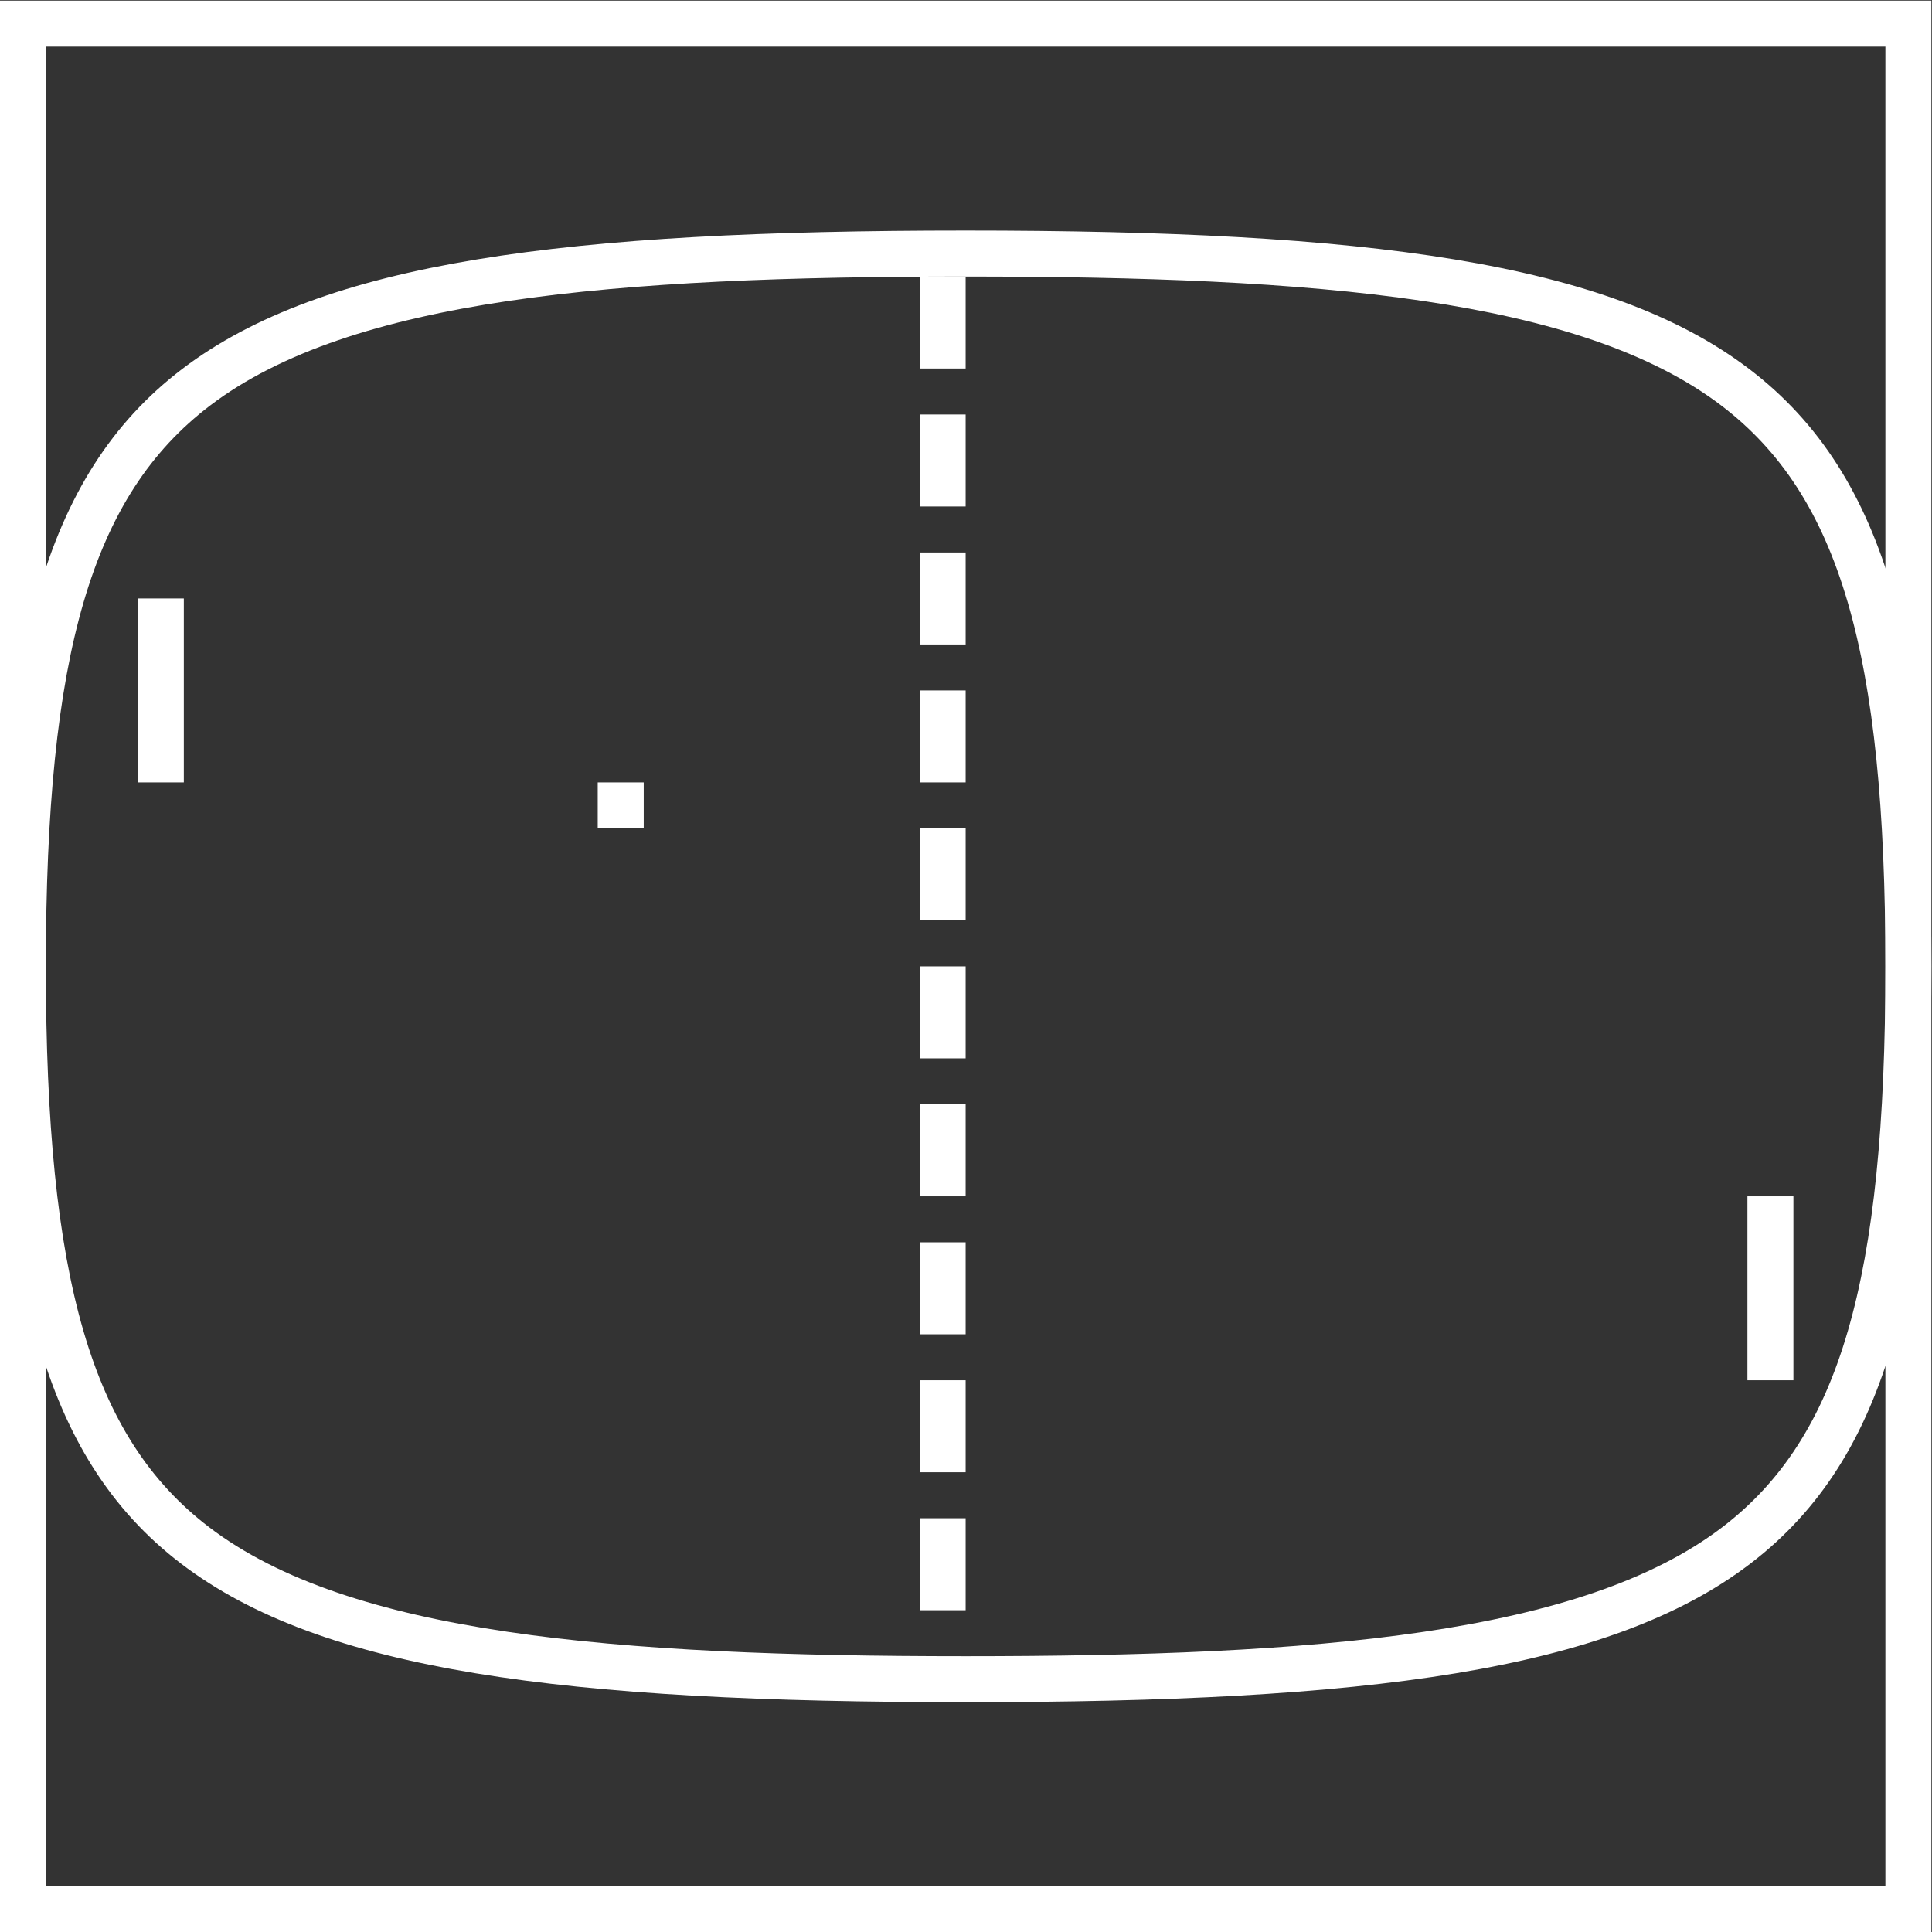 <?xml version="1.0" encoding="UTF-8" standalone="no"?>
<svg
   xmlns:dc="http://purl.org/dc/elements/1.1/"
   xmlns:cc="http://creativecommons.org/ns#"
   xmlns:rdf="http://www.w3.org/1999/02/22-rdf-syntax-ns#"
   xmlns:svg="http://www.w3.org/2000/svg"
   xmlns="http://www.w3.org/2000/svg"
   viewBox="0 0 224 224"
   height="224"
   width="224"
   xml:space="preserve"
   id="svg2"
   version="1.1"><rect x="0" y="0" width="224" height="224" fill="#333333" stroke="none"/><defs
     id="defs6"><clipPath
       id="clipPath22"
       clipPathUnits="userSpaceOnUse"><path
         id="path20"
         d="M 0,256 H 256 V 0 H 0 Z" /></clipPath></defs><g
     transform="matrix(1.333,0,0,-1.333,-58.667,282.667)"
     id="g10"><g
       transform="translate(212,212)"
       id="g12"><path
         id="path14"
         style="fill:#ffffff;fill-opacity:1;fill-rule:nonzero;stroke:none"
         d="m 0,0 h -4 -160 -4 v -4 -160 -4 h 4 160 4 v 4 160 z M -4,-164 H -164 V -4 H -4 Z" /></g><g
       id="g16"><g
         clip-path="url(#clipPath22)"
         id="g18"><g
           transform="translate(128,192)"
           id="g24"><path
             id="path26"
             style="fill:#ffffff;fill-opacity:1;fill-rule:nonzero;stroke:none"
             d="m 0,0 c -69.735,0 -84,-10.792 -84,-64 0,-53.208 14.043,-64 84,-64 69.966,0 84,10.771 84,64 C 84,-10.766 69.735,0 0,0 M 0,-4 C 30.601,-4 53.489,-5.908 65.729,-15.221 75.999,-23.035 80,-36.711 80,-64 80,-91.316 76.021,-104.993 65.812,-112.78 53.603,-122.092 30.673,-124 0,-124 c -30.666,0 -53.593,1.909 -65.808,11.228 C -76.021,-104.981 -80,-91.307 -80,-64 c 0,27.279 4.001,40.953 14.272,48.77 C -53.483,-5.91 -30.596,-4 0,-4" /></g><path
           id="path28"
           style="fill:#ffffff;fill-opacity:1;fill-rule:nonzero;stroke:none"
           d="m 128,180 h -4 v 8 h 4 z" /><path
           id="path30"
           style="fill:#ffffff;fill-opacity:1;fill-rule:nonzero;stroke:none"
           d="m 128,168 h -4 v 8 h 4 z" /><path
           id="path32"
           style="fill:#ffffff;fill-opacity:1;fill-rule:nonzero;stroke:none"
           d="m 128,156 h -4 v 8 h 4 z" /><path
           id="path34"
           style="fill:#ffffff;fill-opacity:1;fill-rule:nonzero;stroke:none"
           d="m 128,144 h -4 v 8 h 4 z" /><path
           id="path36"
           style="fill:#ffffff;fill-opacity:1;fill-rule:nonzero;stroke:none"
           d="m 128,132 h -4 v 8 h 4 z" /><path
           id="path38"
           style="fill:#ffffff;fill-opacity:1;fill-rule:nonzero;stroke:none"
           d="m 60,144 h -4 v 16 h 4 z" /><path
           id="path40"
           style="fill:#ffffff;fill-opacity:1;fill-rule:nonzero;stroke:none"
           d="m 200,92 h -4 v 16 h 4 z" /><path
           id="path42"
           style="fill:#ffffff;fill-opacity:1;fill-rule:nonzero;stroke:none"
           d="m 128,120 h -4 v 8 h 4 z" /><path
           id="path44"
           style="fill:#ffffff;fill-opacity:1;fill-rule:nonzero;stroke:none"
           d="m 128,108 h -4 v 8 h 4 z" /><path
           id="path46"
           style="fill:#ffffff;fill-opacity:1;fill-rule:nonzero;stroke:none"
           d="m 128,96 h -4 v 8 h 4 z" /><path
           id="path48"
           style="fill:#ffffff;fill-opacity:1;fill-rule:nonzero;stroke:none"
           d="m 128,84 h -4 v 8 h 4 z" /><path
           id="path50"
           style="fill:#ffffff;fill-opacity:1;fill-rule:nonzero;stroke:none"
           d="m 128,72 h -4 v 8 h 4 z" /><path
           id="path52"
           style="fill:#ffffff;fill-opacity:1;fill-rule:nonzero;stroke:none"
           d="m 100,140 h -4 v 4 h 4 z" /></g></g></g></svg>